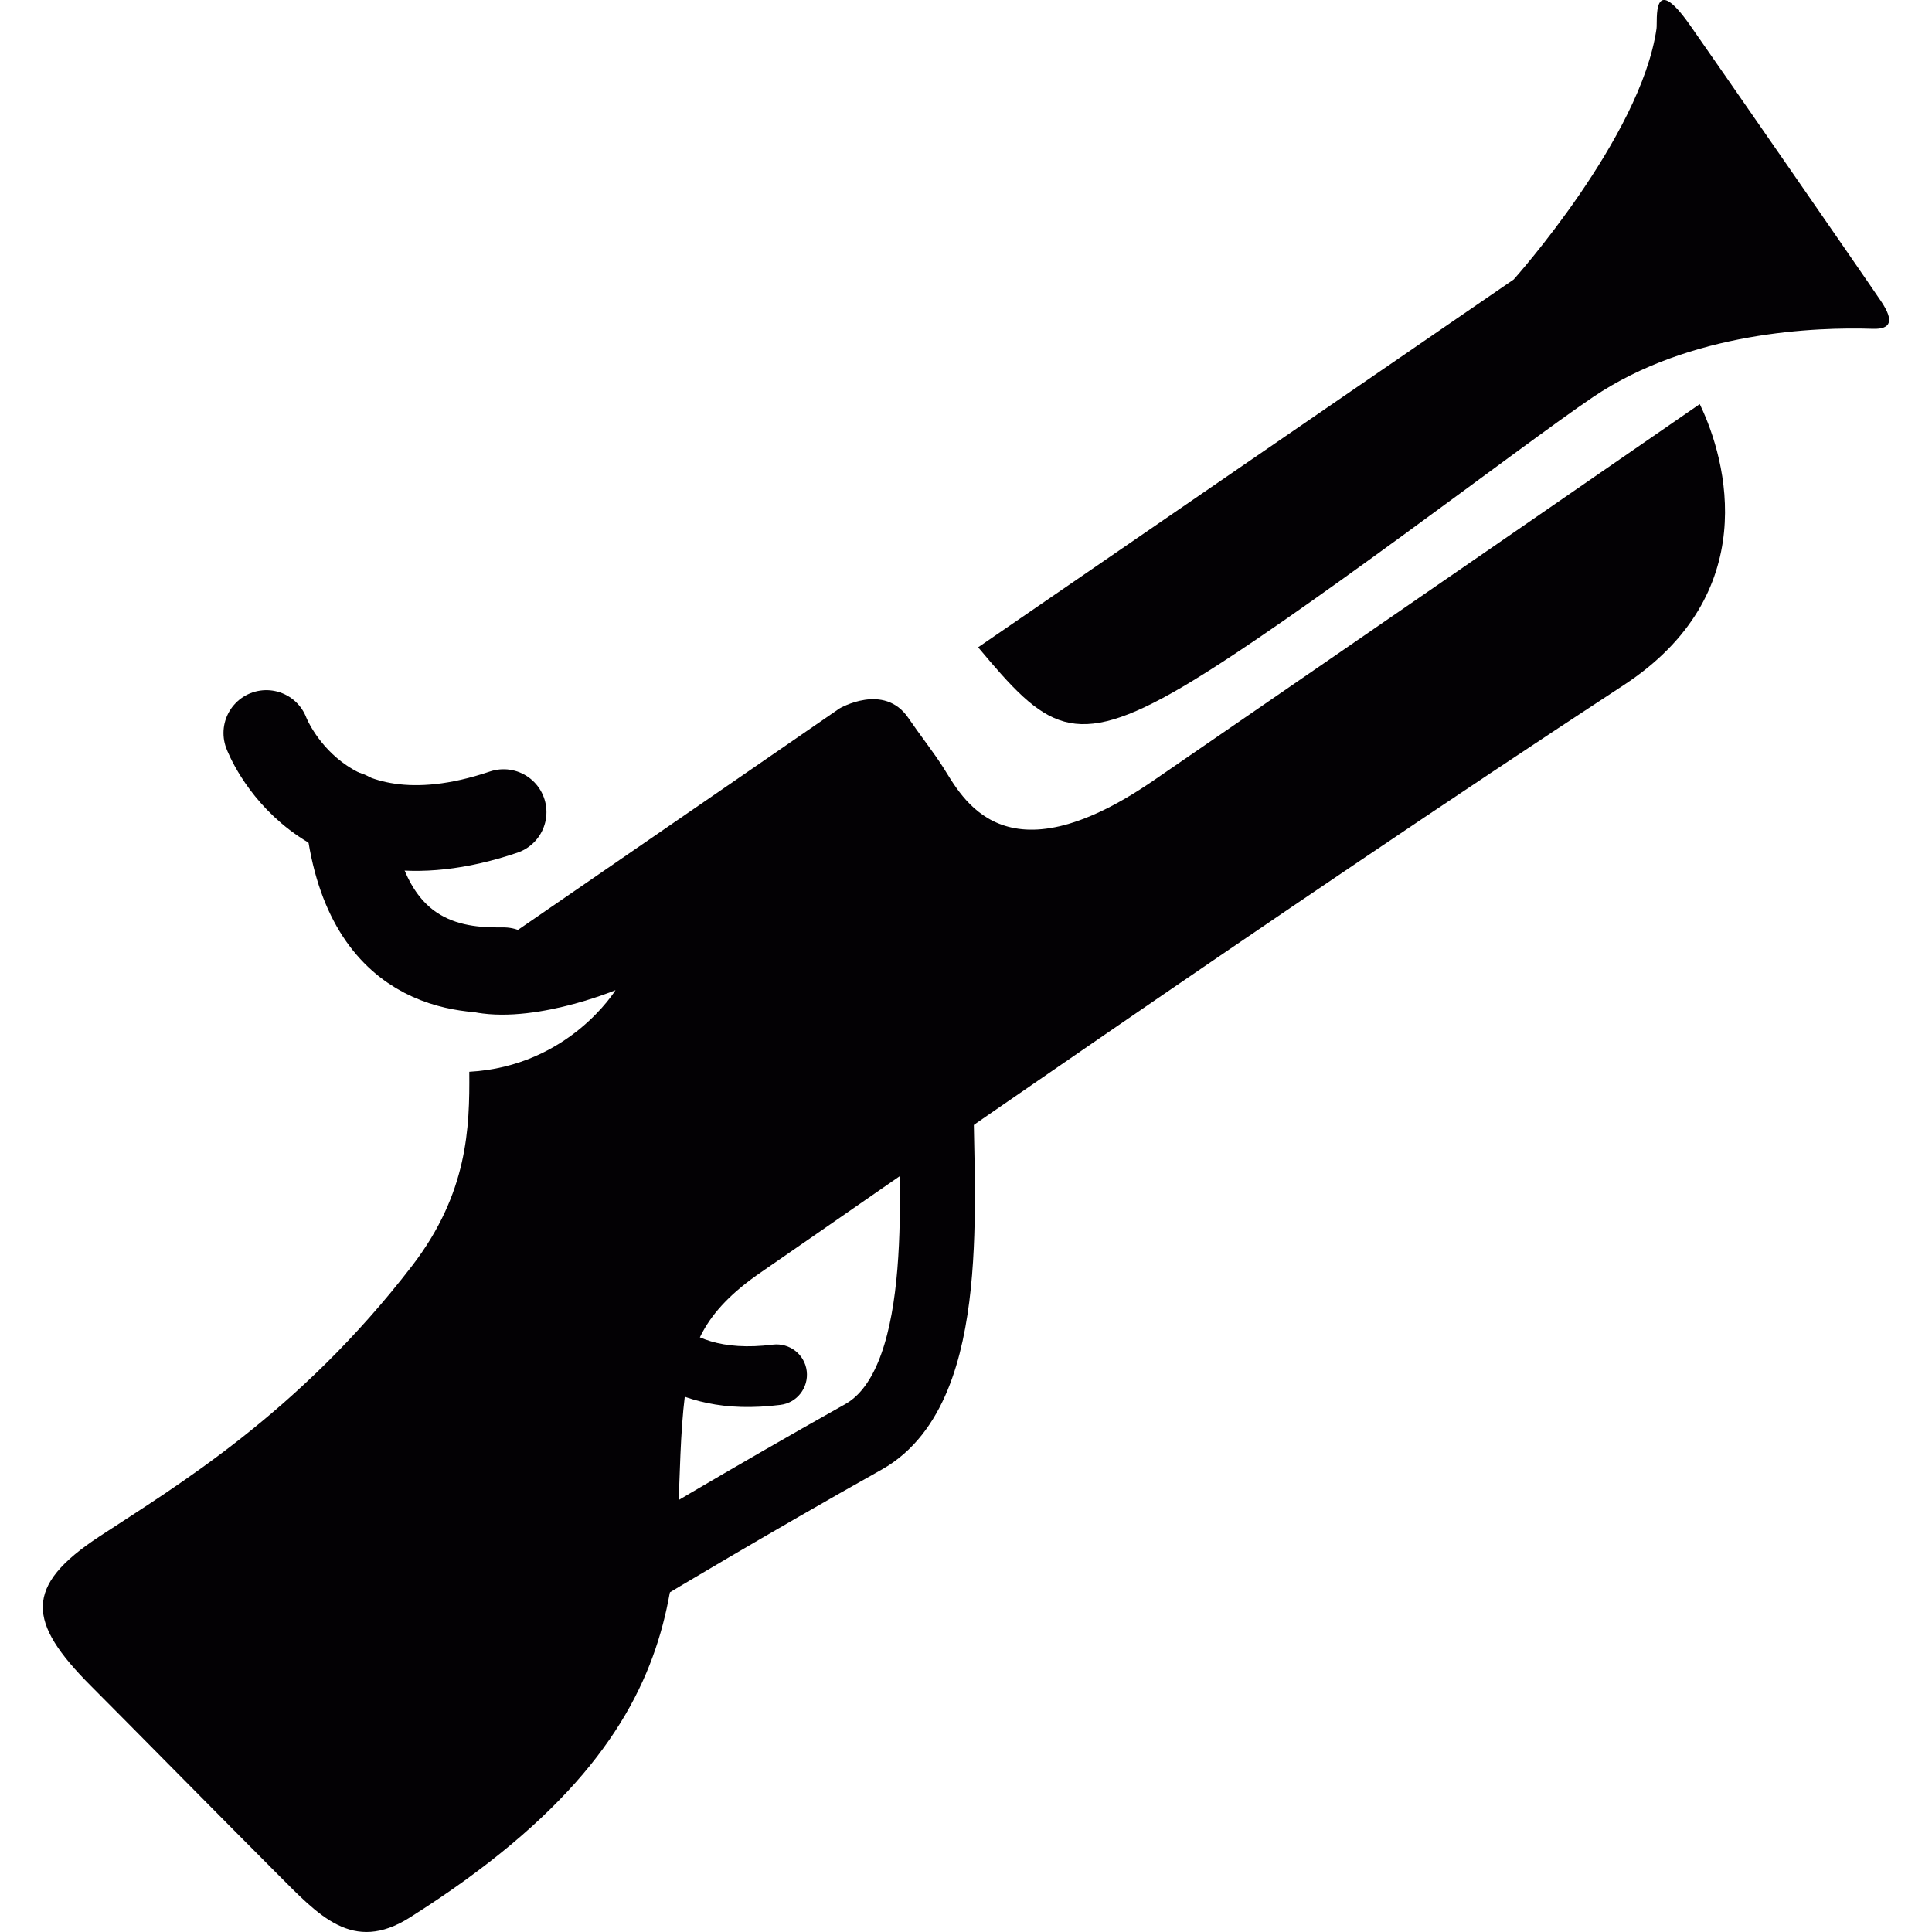 <?xml version="1.0" encoding="iso-8859-1"?>
<!-- Generator: Adobe Illustrator 18.1.1, SVG Export Plug-In . SVG Version: 6.00 Build 0)  -->
<svg version="1.1" id="Capa_1" xmlns="http://www.w3.org/2000/svg" xmlns:xlink="http://www.w3.org/1999/xlink" x="0px" y="0px"
	 viewBox="0 0 25.788 25.788" style="enable-background:new 0 0 25.788 25.788;" xml:space="preserve">
<g>
	<path style="fill:#030104;" d="M22.688,5.394c0.369,0.764,0.834,2.541-1.017,3.752c-4.604,3.014-10.097,6.862-11.509,7.833
		c-0.796,0.546-0.94,1.017-1.019,1.639c-0.262,2.107,0.53,4.322-3.673,6.977c-0.766,0.484-1.215-0.029-1.776-0.59
		s-2.079-2.1-2.481-2.502c-0.849-0.851-0.9-1.33,0.116-1.996c1.016-0.667,2.658-1.643,4.173-3.613
		c0.743-0.968,0.768-1.84,0.762-2.588c1.331-0.074,1.952-1.09,1.952-1.09s-1.198,0.502-2.013,0.263
		c0.065-0.364,0.328-0.804,0.718-1.072c1.705-1.171,4.285-2.951,4.285-2.951s0.593-0.348,0.917,0.125
		c0.156,0.229,0.332,0.452,0.461,0.653c0.259,0.405,0.806,1.56,2.807,0.188C18.482,8.299,22.688,5.394,22.688,5.394z"/>
	<path style="fill:none;stroke:#030104;stroke-width:1.144;stroke-linecap:round;stroke-linejoin:round;stroke-miterlimit:10;" d="
		M6.722,12.951c-0.487,0-1.863,0.024-2.078-2.085"/>
	<path style="fill:none;stroke:#030104;stroke-width:1.144;stroke-linecap:round;stroke-linejoin:round;stroke-miterlimit:10;" d="
		M3.555,9.784c0,0,0.704,1.889,3.167,1.056"/>
	<path style="fill:#030104;" d="M10.768,18.3c-0.027-0.221-0.228-0.379-0.453-0.352c-1.371,0.174-1.578-0.74-1.597-0.846
		c-0.036-0.221-0.243-0.369-0.461-0.336c-0.221,0.035-0.373,0.242-0.338,0.463c0.076,0.49,0.493,1.287,1.522,1.498
		c0.278,0.059,0.602,0.072,0.976,0.025C10.639,18.725,10.795,18.522,10.768,18.3z"/>
	<path style="fill:#030104;" d="M13.056,8.64l7.149-4.91c0,0,1.696-1.894,1.906-3.348c0.015-0.105-0.066-0.775,0.445-0.049
		c0.248,0.352,2.392,3.447,2.557,3.695s0.135,0.369-0.114,0.361c-0.755-0.025-2.438,0.034-3.737,0.912
		c-0.955,0.645-4.008,3.003-5.478,3.867C14.312,10.033,13.957,9.716,13.056,8.64z"/>
	<path style="fill:none;stroke:#030104;stroke-miterlimit:10;" d="M8.589,20.882c0,0,1.388-0.835,2.936-1.703
		c1.204-0.676,0.969-3.229,0.969-4.551"/>
</g>
<g>
</g>
<g>
</g>
<g>
</g>
<g>
</g>
<g>
</g>
<g>
</g>
<g>
</g>
<g>
</g>
<g>
</g>
<g>
</g>
<g>
</g>
<g>
</g>
<g>
</g>
<g>
</g>
<g>
</g>
</svg>
